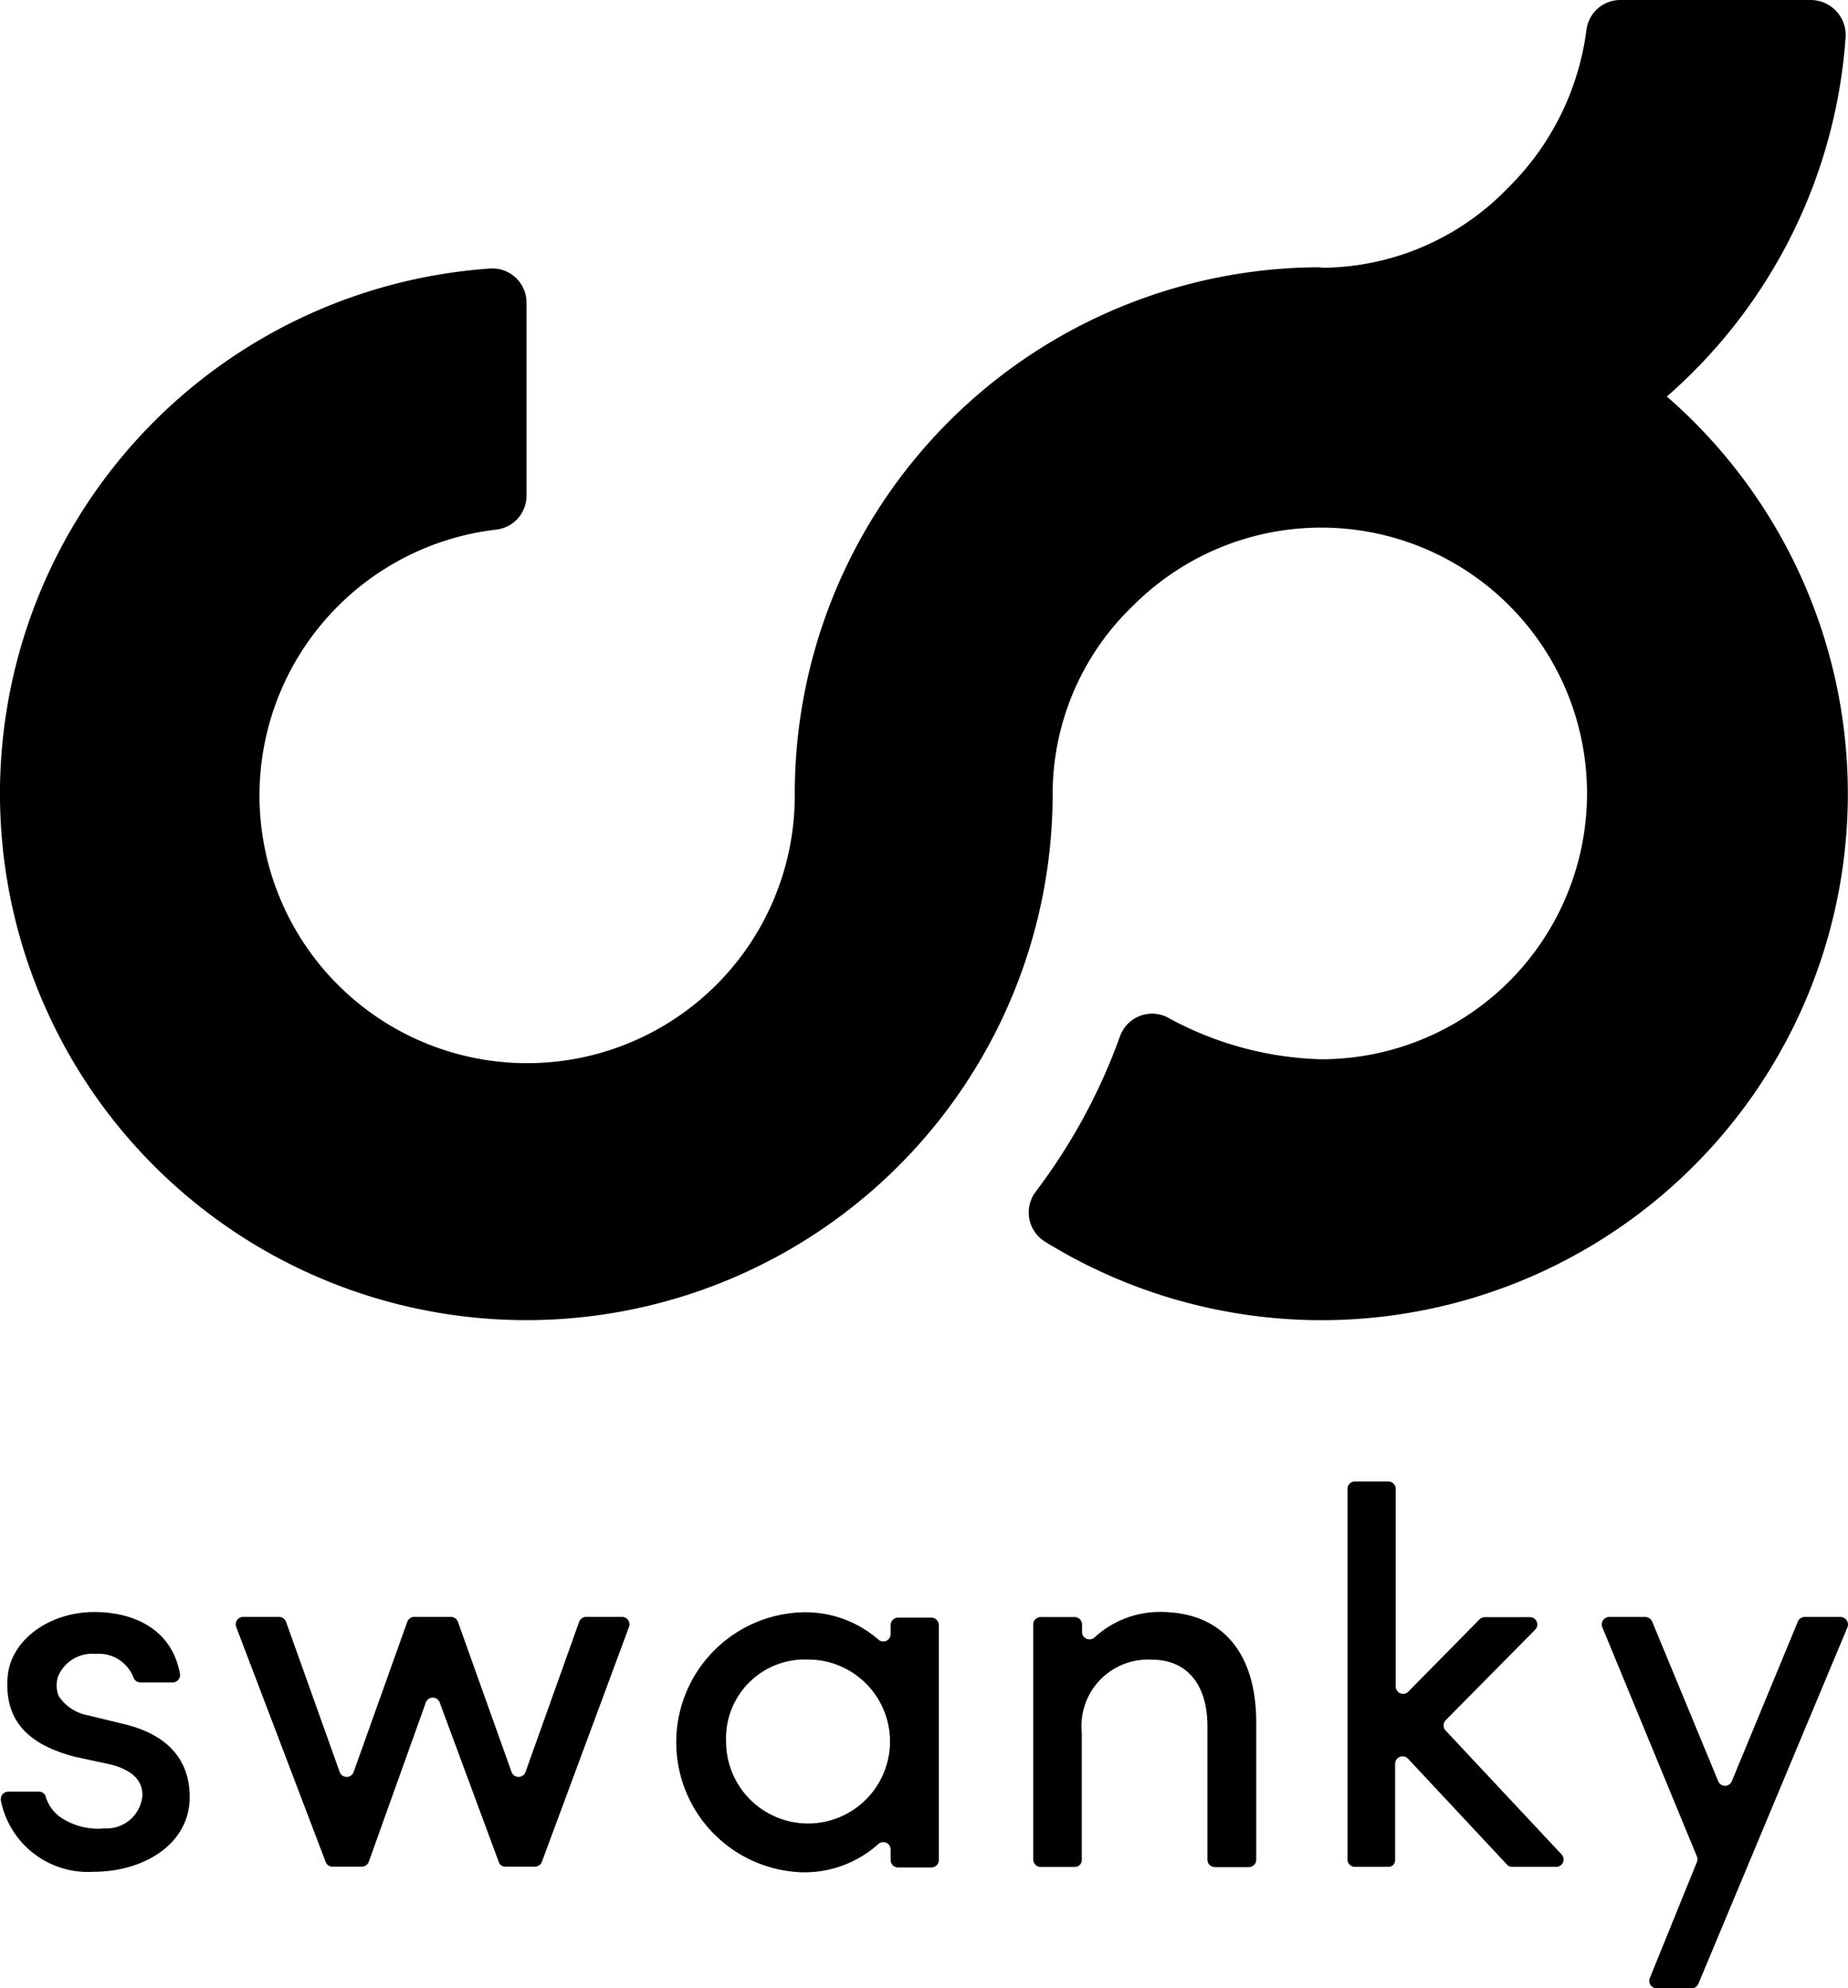 <svg xmlns="http://www.w3.org/2000/svg" viewBox="-9212 -3422 88.727 95.447">
  <g id="Group_222" data-name="Group 222" transform="translate(-9211.98 -3489)">
    <g id="Group_205" data-name="Group 205" transform="translate(0.017 138.119)">
      <path id="Path_66" data-name="Path 66" d="M.615,630.347C.8,628.608,2.638,627.3,4.773,627.3c1.912,0,3.726.839,4.108,2.961a.352.352,0,0,1-.345.419H6.981a.356.356,0,0,1-.333-.247,1.786,1.786,0,0,0-1.813-1.123,1.777,1.777,0,0,0-1.8,1.073,1.376,1.376,0,0,0,.025.95,2.141,2.141,0,0,0,1.406.925l1.776.432c2.492.617,3.109,2.134,3.109,3.491,0,2.233-2.159,3.59-4.638,3.59A4.258,4.258,0,0,1,.282,636.33a.363.363,0,0,1,.358-.407H2.108a.334.334,0,0,1,.333.247,1.87,1.87,0,0,0,.913,1.11,3.2,3.2,0,0,0,1.9.407A1.728,1.728,0,0,0,7.08,636.12c.025-.876-.716-1.308-1.591-1.517l-1.665-.358C1.639,633.666.418,632.555.615,630.347Z" transform="translate(-0.28 -621.033)"/>
      <path id="Path_67" data-name="Path 67" d="M104.348,640.969l-2.837-7.661a.355.355,0,0,0-.666,0l-2.739,7.648a.361.361,0,0,1-.333.234H96.366a.344.344,0,0,1-.333-.234L91.74,629.681a.357.357,0,0,1,.333-.481H93.8a.361.361,0,0,1,.333.234l2.578,7.217a.355.355,0,0,0,.666,0l2.578-7.217a.361.361,0,0,1,.333-.234h1.764a.361.361,0,0,1,.333.234l2.578,7.217a.355.355,0,0,0,.666,0l2.578-7.217a.361.361,0,0,1,.333-.234h1.727a.357.357,0,0,1,.333.481l-4.182,11.275a.361.361,0,0,1-.333.234h-1.431A.325.325,0,0,1,104.348,640.969Z" transform="translate(-80.437 -622.699)"/>
      <path id="Path_68" data-name="Path 68" d="M273.489,638.786a.353.353,0,0,0-.592-.259,5.316,5.316,0,0,1-3.615,1.357,6.244,6.244,0,0,1,0-12.484,5.335,5.335,0,0,1,3.615,1.308.353.353,0,0,0,.592-.259v-.432a.358.358,0,0,1,.358-.358h1.6a.358.358,0,0,1,.358.358v11.275a.358.358,0,0,1-.358.358h-1.6a.358.358,0,0,1-.358-.358Zm-4-9.117a3.777,3.777,0,0,0-3.9,3.923,3.935,3.935,0,1,0,3.9-3.923Z" transform="translate(-230.765 -621.121)"/>
      <path id="Path_69" data-name="Path 69" d="M404.086,639.538h-1.628a.358.358,0,0,1-.358-.358V627.9a.358.358,0,0,1,.358-.358h1.628a.358.358,0,0,1,.358.358v.358a.36.36,0,0,0,.617.247,4.627,4.627,0,0,1,3.133-1.209c2.973,0,4.614,1.949,4.614,5.317v6.575a.358.358,0,0,1-.358.358h-1.628a.358.358,0,0,1-.358-.358v-6.415c0-2-1-3.183-2.64-3.183a3.19,3.19,0,0,0-3.392,3.491v6.106A.337.337,0,0,1,404.086,639.538Z" transform="translate(-352.53 -621.033)"/>
      <path id="Path_70" data-name="Path 70" d="M526.361,595h-1.6a.358.358,0,0,1-.358-.358V576.858a.358.358,0,0,1,.358-.358h1.6a.358.358,0,0,1,.358.358v9.487a.352.352,0,0,0,.6.247l3.417-3.467a.38.38,0,0,1,.247-.111h2.184a.352.352,0,0,1,.247.6l-4.293,4.342a.362.362,0,0,0-.012.494l5.576,5.958a.353.353,0,0,1-.259.592h-2.11a.336.336,0,0,1-.259-.111l-4.75-5.083a.358.358,0,0,0-.617.247v4.6A.32.32,0,0,1,526.361,595Z" transform="translate(-459.743 -576.5)"/>
      <path id="Path_71" data-name="Path 71" d="M625.682,646.533l2.258-5.564a.346.346,0,0,0,0-.271l-4.54-11a.357.357,0,0,1,.333-.494h1.727a.362.362,0,0,1,.333.222l3.17,7.661a.352.352,0,0,0,.654,0l3.17-7.661a.35.35,0,0,1,.333-.222h1.715a.361.361,0,0,1,.333.494l-7.155,17.11a.35.35,0,0,1-.333.222H626A.36.36,0,0,1,625.682,646.533Z" transform="translate(-546.505 -622.699)"/>
    </g>
    <path id="Path_72" data-name="Path 72" d="M63.355,12.83A25.271,25.271,0,0,0,38.139,38.095,12.85,12.85,0,1,1,23.8,25.425,1.641,1.641,0,0,0,25.26,23.8V14.532a1.64,1.64,0,0,0-1.739-1.641,25.271,25.271,0,1,0,27,25.216v-.136a12.521,12.521,0,0,1,3.861-8.895,12.761,12.761,0,1,1,9.03,21.774,16.141,16.141,0,0,1-7.377-2.011,1.635,1.635,0,0,0-2.282.913A28.058,28.058,0,0,1,49.7,57.216a1.652,1.652,0,0,0,.456,2.393A25.27,25.27,0,0,0,80.009,19.035,25.233,25.233,0,0,0,88.595,1.752,1.686,1.686,0,0,0,86.929,0H77.776a1.64,1.64,0,0,0-1.628,1.443A12.967,12.967,0,0,1,72.372,9.03a12.484,12.484,0,0,1-8.894,3.824Z" transform="translate(0 67)"/>
  </g>
</svg>

